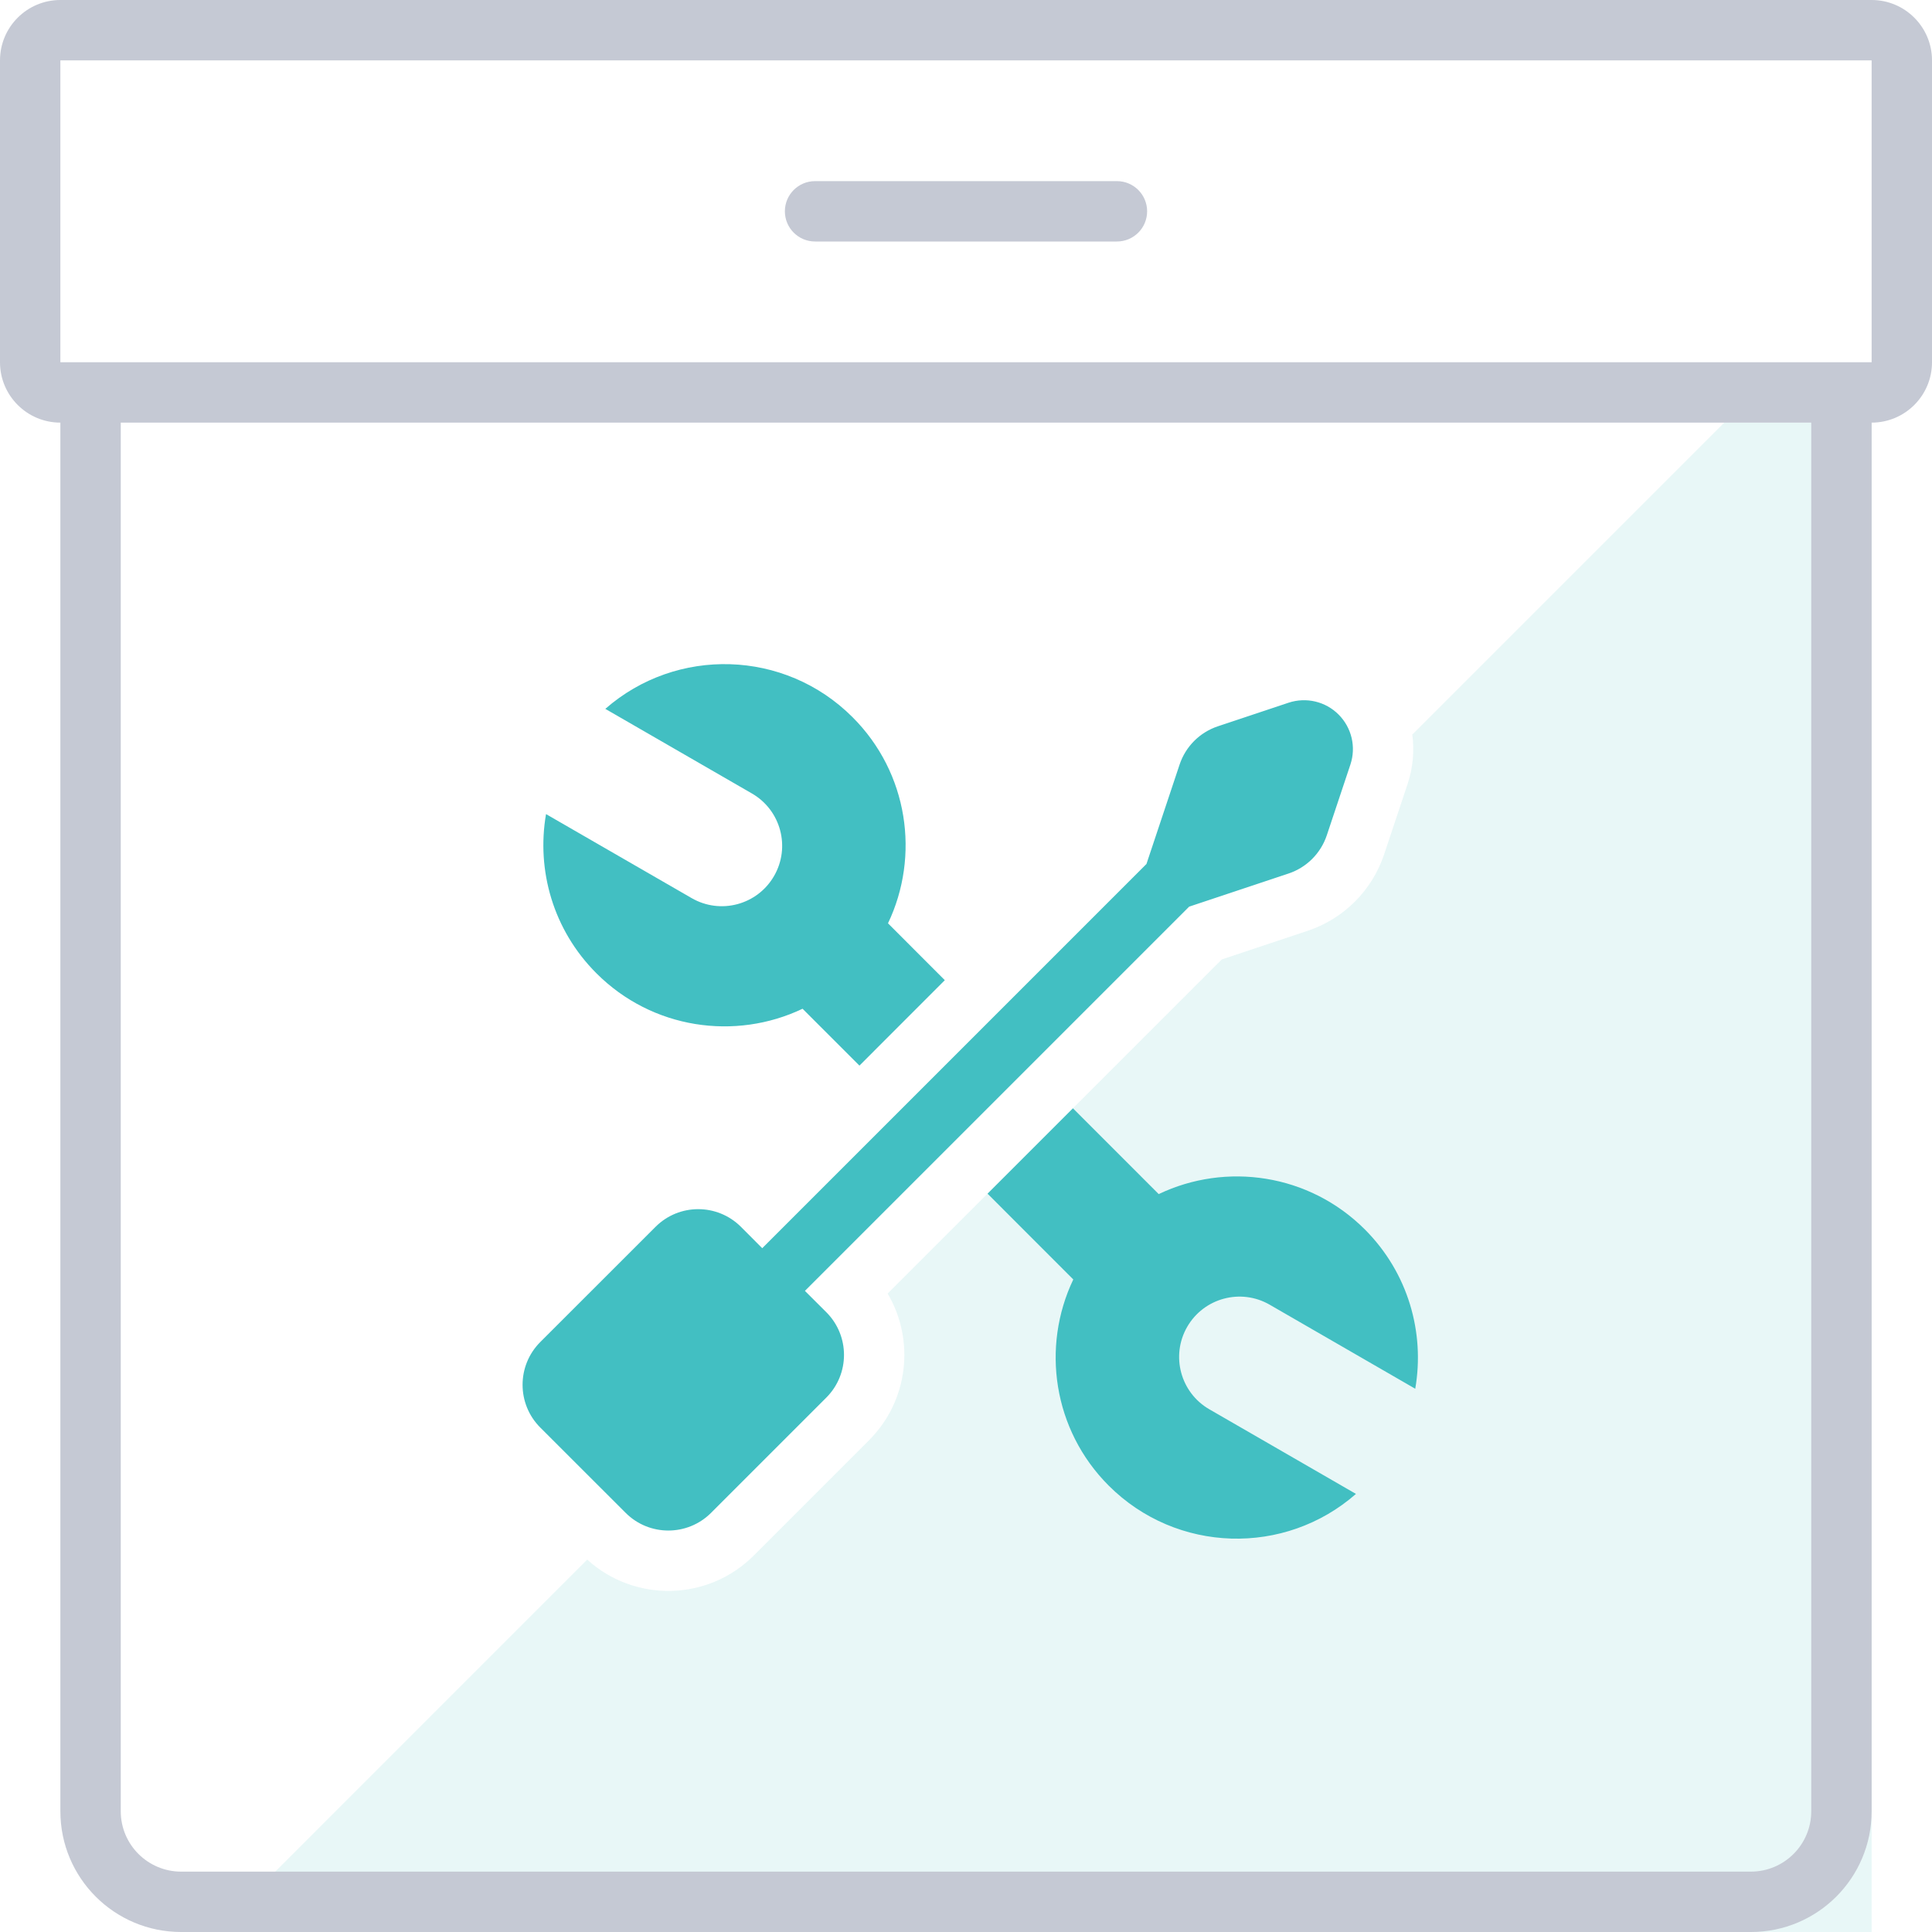 <svg width="32" height="32" viewBox="0 0 32 32" fill="none" xmlns="http://www.w3.org/2000/svg">
<rect width="32" height="32" fill="white"/>
<path d="M9.726 25.832C10.511 26.545 11.726 26.523 12.484 25.765L14.393 23.856C15.052 23.197 15.155 22.192 14.702 21.425L20.237 15.891L21.66 15.417C22.257 15.217 22.726 14.749 22.925 14.152L23.316 12.979C23.404 12.713 23.428 12.435 23.392 12.167L28.559 7H31V32H3.559L9.726 25.832Z" fill="#E8F7F7"/>
<path fill-rule="evenodd" clip-rule="evenodd" d="M31 30V7C31.552 7 32 6.552 32 6V1C32 0.448 31.552 0 31 0H1C0.448 0 0 0.448 0 1V6C0 6.552 0.448 7 1 7V30C1 31.105 1.895 32 3 32H29C30.105 32 31 31.105 31 30ZM2 30V7H30V30C30 30.552 29.552 31 29 31H3C2.448 31 2 30.552 2 30ZM1 1V6H31V1H1ZM18.5 3H13.5C13.224 3 13 3.224 13 3.5C13 3.776 13.224 4 13.5 4H18.5C18.776 4 19 3.776 19 3.5C19 3.224 18.776 3 18.5 3Z" fill="#C5C9D4"/>
<path fill-rule="evenodd" clip-rule="evenodd" d="M14.235 17.65L15.649 16.235L14.708 15.293C15.24 14.178 15.045 12.802 14.121 11.879C12.998 10.755 11.204 10.709 10.026 11.741L12.455 13.143C12.933 13.419 13.097 14.031 12.821 14.509C12.545 14.988 11.933 15.152 11.455 14.875L9.044 13.484C8.883 14.413 9.161 15.404 9.879 16.121C10.802 17.045 12.178 17.24 13.293 16.708L14.235 17.65ZM12.625 20.674L18.989 14.31L19.538 12.663C19.638 12.364 19.872 12.13 20.171 12.03L21.343 11.639C21.634 11.543 21.955 11.618 22.171 11.835C22.388 12.052 22.464 12.372 22.367 12.663L21.976 13.835C21.876 14.134 21.642 14.368 21.343 14.468L19.696 15.017L13.332 21.381L13.686 21.734C14.077 22.125 14.077 22.758 13.686 23.149L11.777 25.058C11.386 25.448 10.753 25.448 10.363 25.058L8.948 23.644C8.558 23.253 8.558 22.62 8.948 22.229L10.858 20.32C11.248 19.93 11.881 19.93 12.272 20.32L12.625 20.674ZM17.771 18.357L19.192 19.778C20.307 19.245 21.683 19.44 22.607 20.364C23.324 21.082 23.602 22.072 23.441 23.002L21.03 21.61C20.552 21.334 19.94 21.498 19.664 21.976C19.388 22.454 19.552 23.066 20.03 23.342L22.459 24.744C21.281 25.776 19.488 25.73 18.364 24.607C17.44 23.683 17.245 22.307 17.777 21.192L16.357 19.771L17.771 18.357Z" fill="#42BFC2"/>
</svg>
